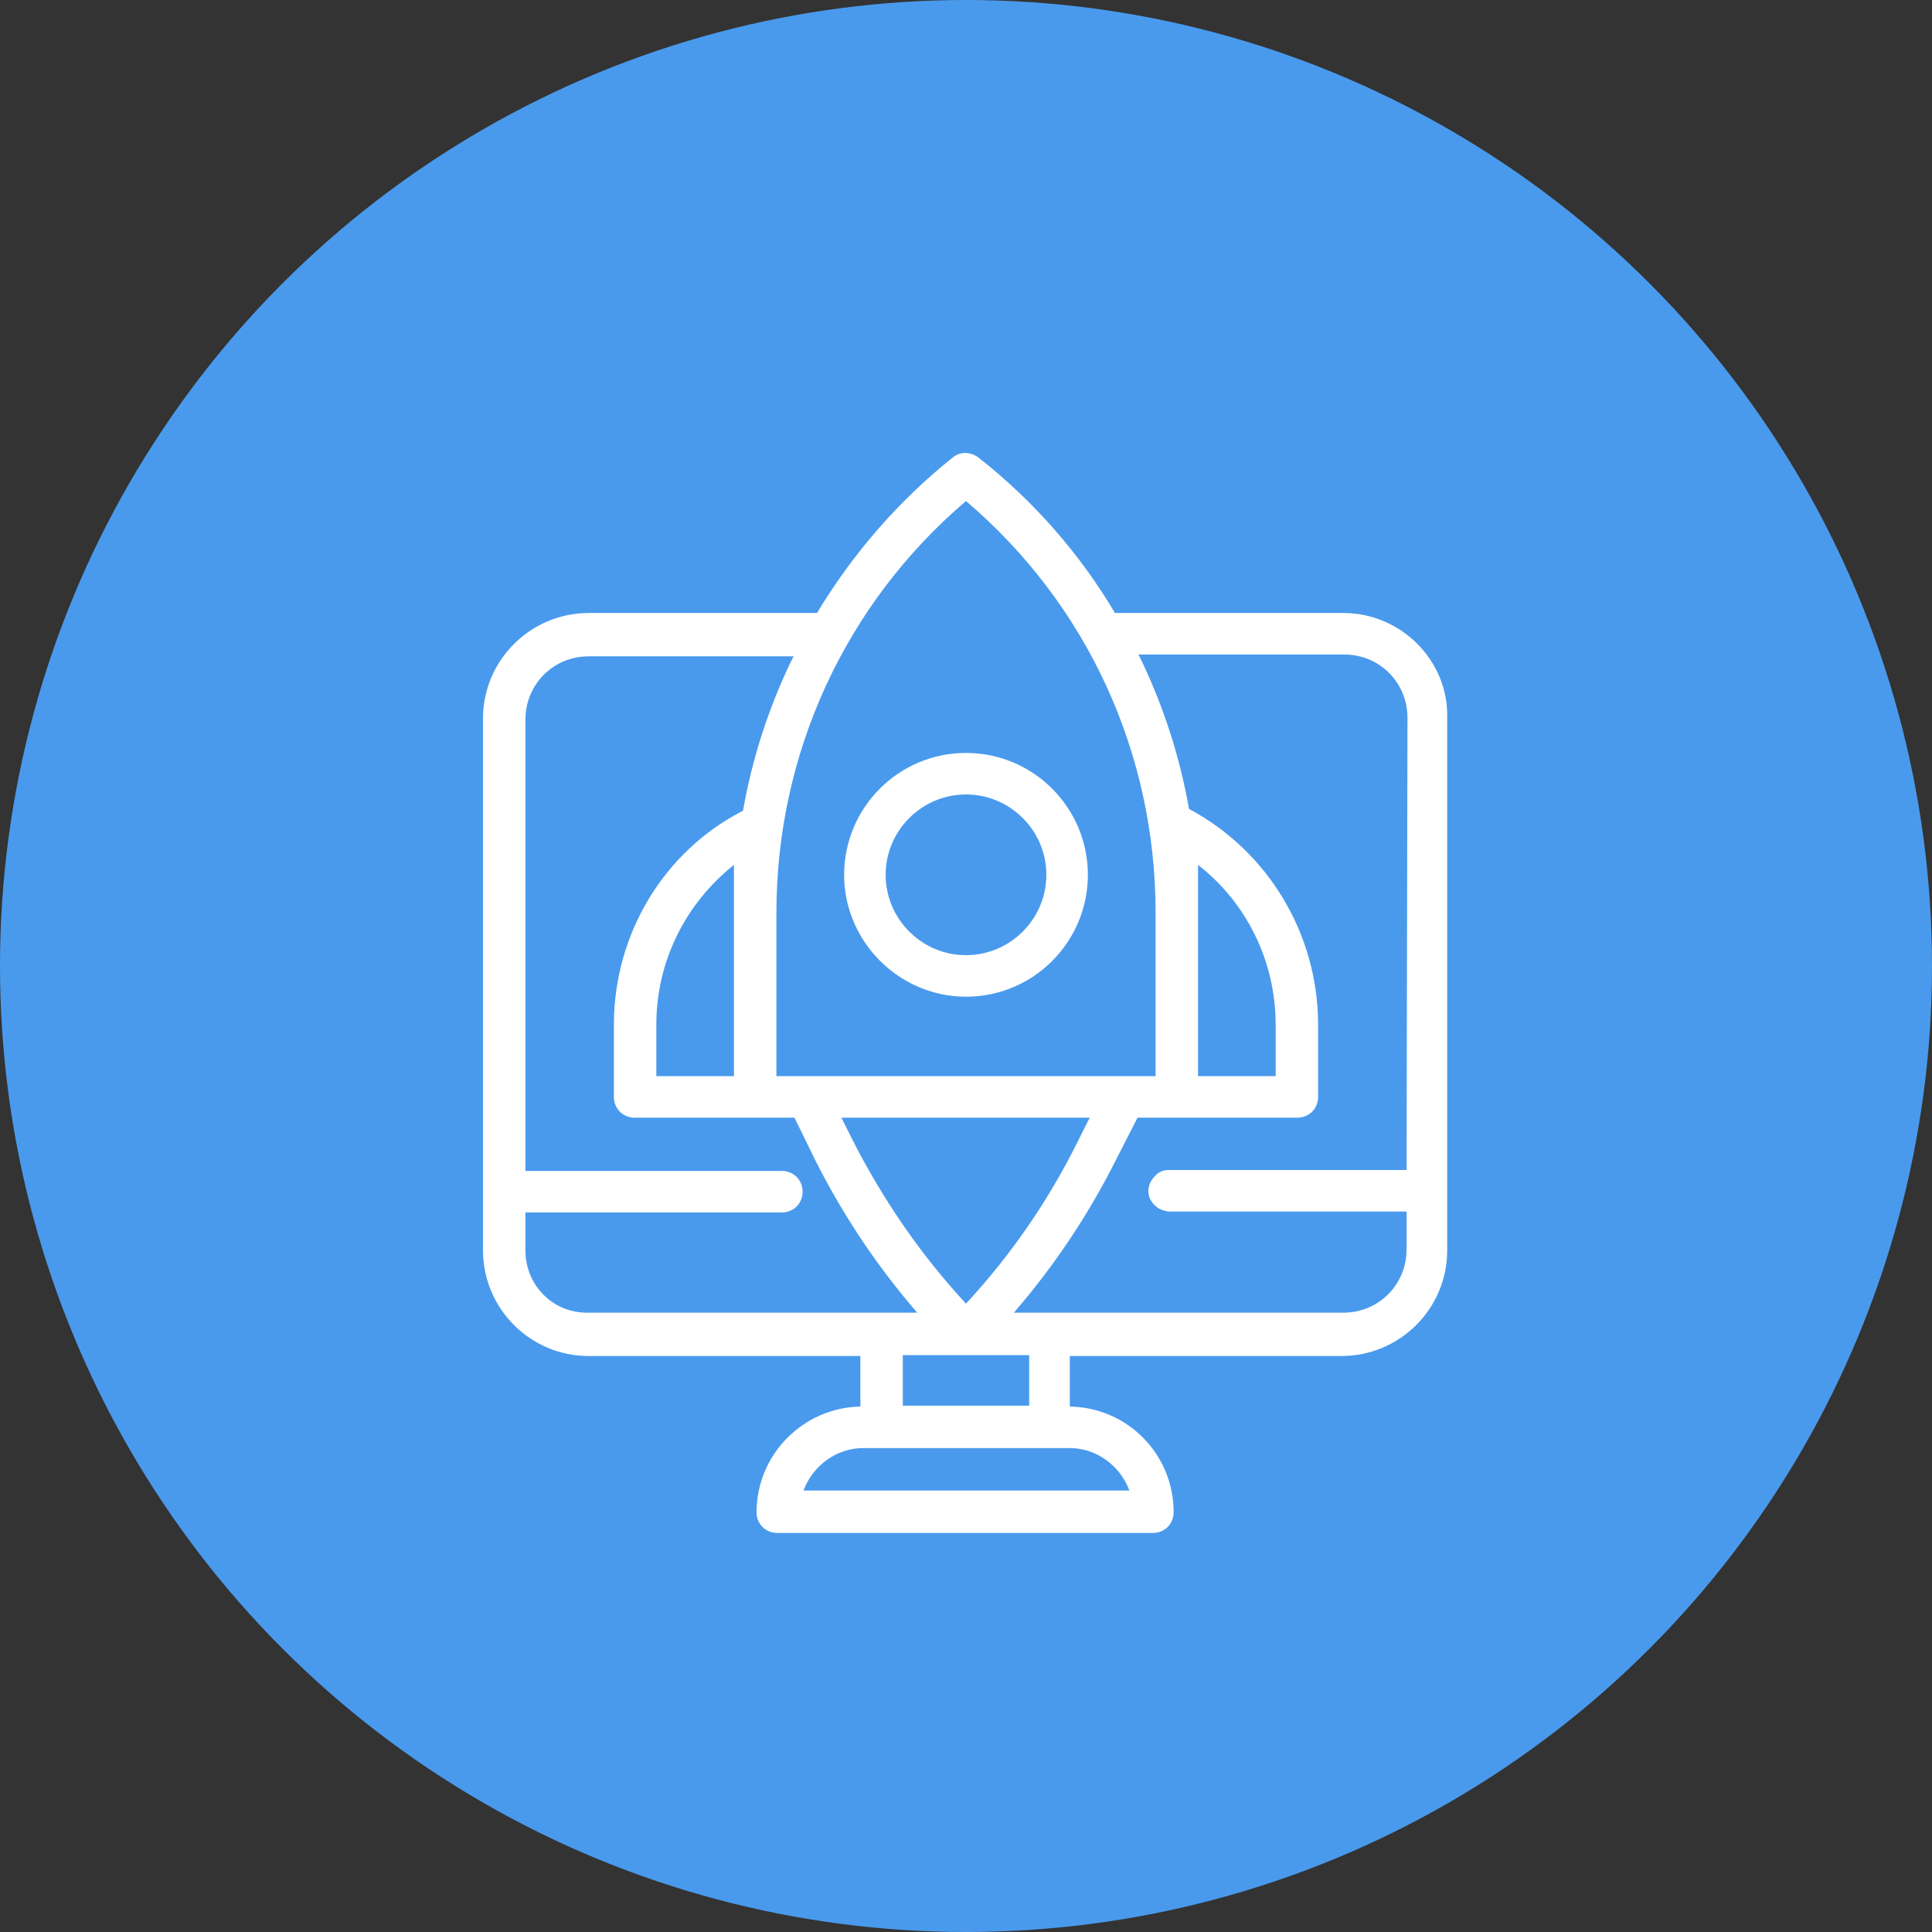 <?xml version="1.0" encoding="utf-8"?>
<!-- Generator: Adobe Illustrator 21.1.0, SVG Export Plug-In . SVG Version: 6.00 Build 0)  -->
<svg version="1.1" id="Layer_1" xmlns="http://www.w3.org/2000/svg" xmlns:xlink="http://www.w3.org/1999/xlink" x="0px" y="0px"
	 viewBox="0 0 214 214" style="enable-background:new 0 0 214 214;" xml:space="preserve">
<rect x="0" y="0" width="214" height="214" fill="#333333" stroke="none"/>
<style type="text/css">
	.st0{fill:#499AED;}
	.st1{fill:#FFFFFF;}
</style>
<circle class="st0" cx="107" cy="107" r="107"/>
<g>
	<g>
		<path class="st1" d="M148.8,67.9h-25.3c-3.9-6.6-9.1-12.5-15.1-17.2c-0.9-0.7-2.1-0.7-2.9,0c-6,4.8-11.1,10.7-15,17.2H65.2
			c-6.4,0-11.7,5.2-11.7,11.7v58.9c0,6.4,5.2,11.7,11.7,11.7h30.1v5.6c-6.3,0.1-11.5,5.3-11.5,11.7c0,1.3,1,2.3,2.3,2.3h41.6
			c1.3,0,2.3-1,2.3-2.3c0-6.4-5.1-11.6-11.5-11.7v-5.6h30.1c6.4,0,11.7-5.2,11.7-11.7V79.6C160.5,73.2,155.2,67.9,148.8,67.9z
			 M107,55.5c13.4,11.4,21,27.9,21,45.6v18.1H86v-18.1C86,83.5,93.6,66.9,107,55.5z M94.4,126.2l-1.2-2.4h27.5l-1.2,2.4
			c-3.3,6.7-7.5,12.8-12.5,18.2C102,139,97.8,132.9,94.4,126.2z M114,150.1v5.6h-14v-5.6H114z M65.2,145.4L65.2,145.4
			c-3.9,0.1-7-3-7-6.9v-4.2h28.4c1.3,0,2.3-1,2.3-2.3s-1-2.3-2.3-2.3H58.2v-50c0-3.9,3.1-7,7-7h22.7c-0.1,0.2-0.2,0.4-0.3,0.6
			c-2.5,5.2-4.3,10.8-5.3,16.5C73.5,94.3,68,103.5,68,113.5v8c0,1.3,1,2.3,2.3,2.3H88l2.2,4.5c3.1,6.2,6.9,11.9,11.4,17.1H65.2z
			 M81.3,95.8v23.4h-8.6v-5.7C72.7,106.5,75.9,100.1,81.3,95.8z M125.1,165.1H89c1-2.7,3.6-4.7,6.6-4.7h22.9
			C121.5,160.4,124.1,162.4,125.1,165.1z M155.8,129.6h-26.4c-0.5,0-1.1,0.2-1.5,0.7c-0.4,0.4-0.7,1-0.7,1.6c0,0.6,0.2,1.1,0.7,1.6
			c0.4,0.4,0.9,0.6,1.5,0.7h26.4v4.2c0,3.9-3.1,7-7,7h-36.5c4.5-5.2,8.3-10.9,11.4-17.1l2.3-4.5h17.7c1.3,0,2.3-1,2.3-2.3v-8
			c0-10-5.5-19.2-14.3-23.9c-1-5.7-2.8-11.3-5.3-16.5c-0.1-0.2-0.2-0.4-0.3-0.6h22.8c3.9,0,7,3.1,7,7L155.8,129.6z M132.7,119.2
			V95.8c5.4,4.2,8.6,10.7,8.6,17.7v5.7H132.7z"/>
	</g>
</g>
<g>
	<g>
		<path class="st1" d="M107,83.4c-7.5,0-13.5,6.1-13.5,13.5s6.1,13.5,13.5,13.5c7.5,0,13.5-6.1,13.5-13.5S114.5,83.4,107,83.4z
			 M107,105.8c-4.9,0-8.9-4-8.9-8.9s4-8.9,8.9-8.9s8.9,4,8.9,8.9S111.9,105.8,107,105.8z"/>
	</g>
</g>
</svg>
